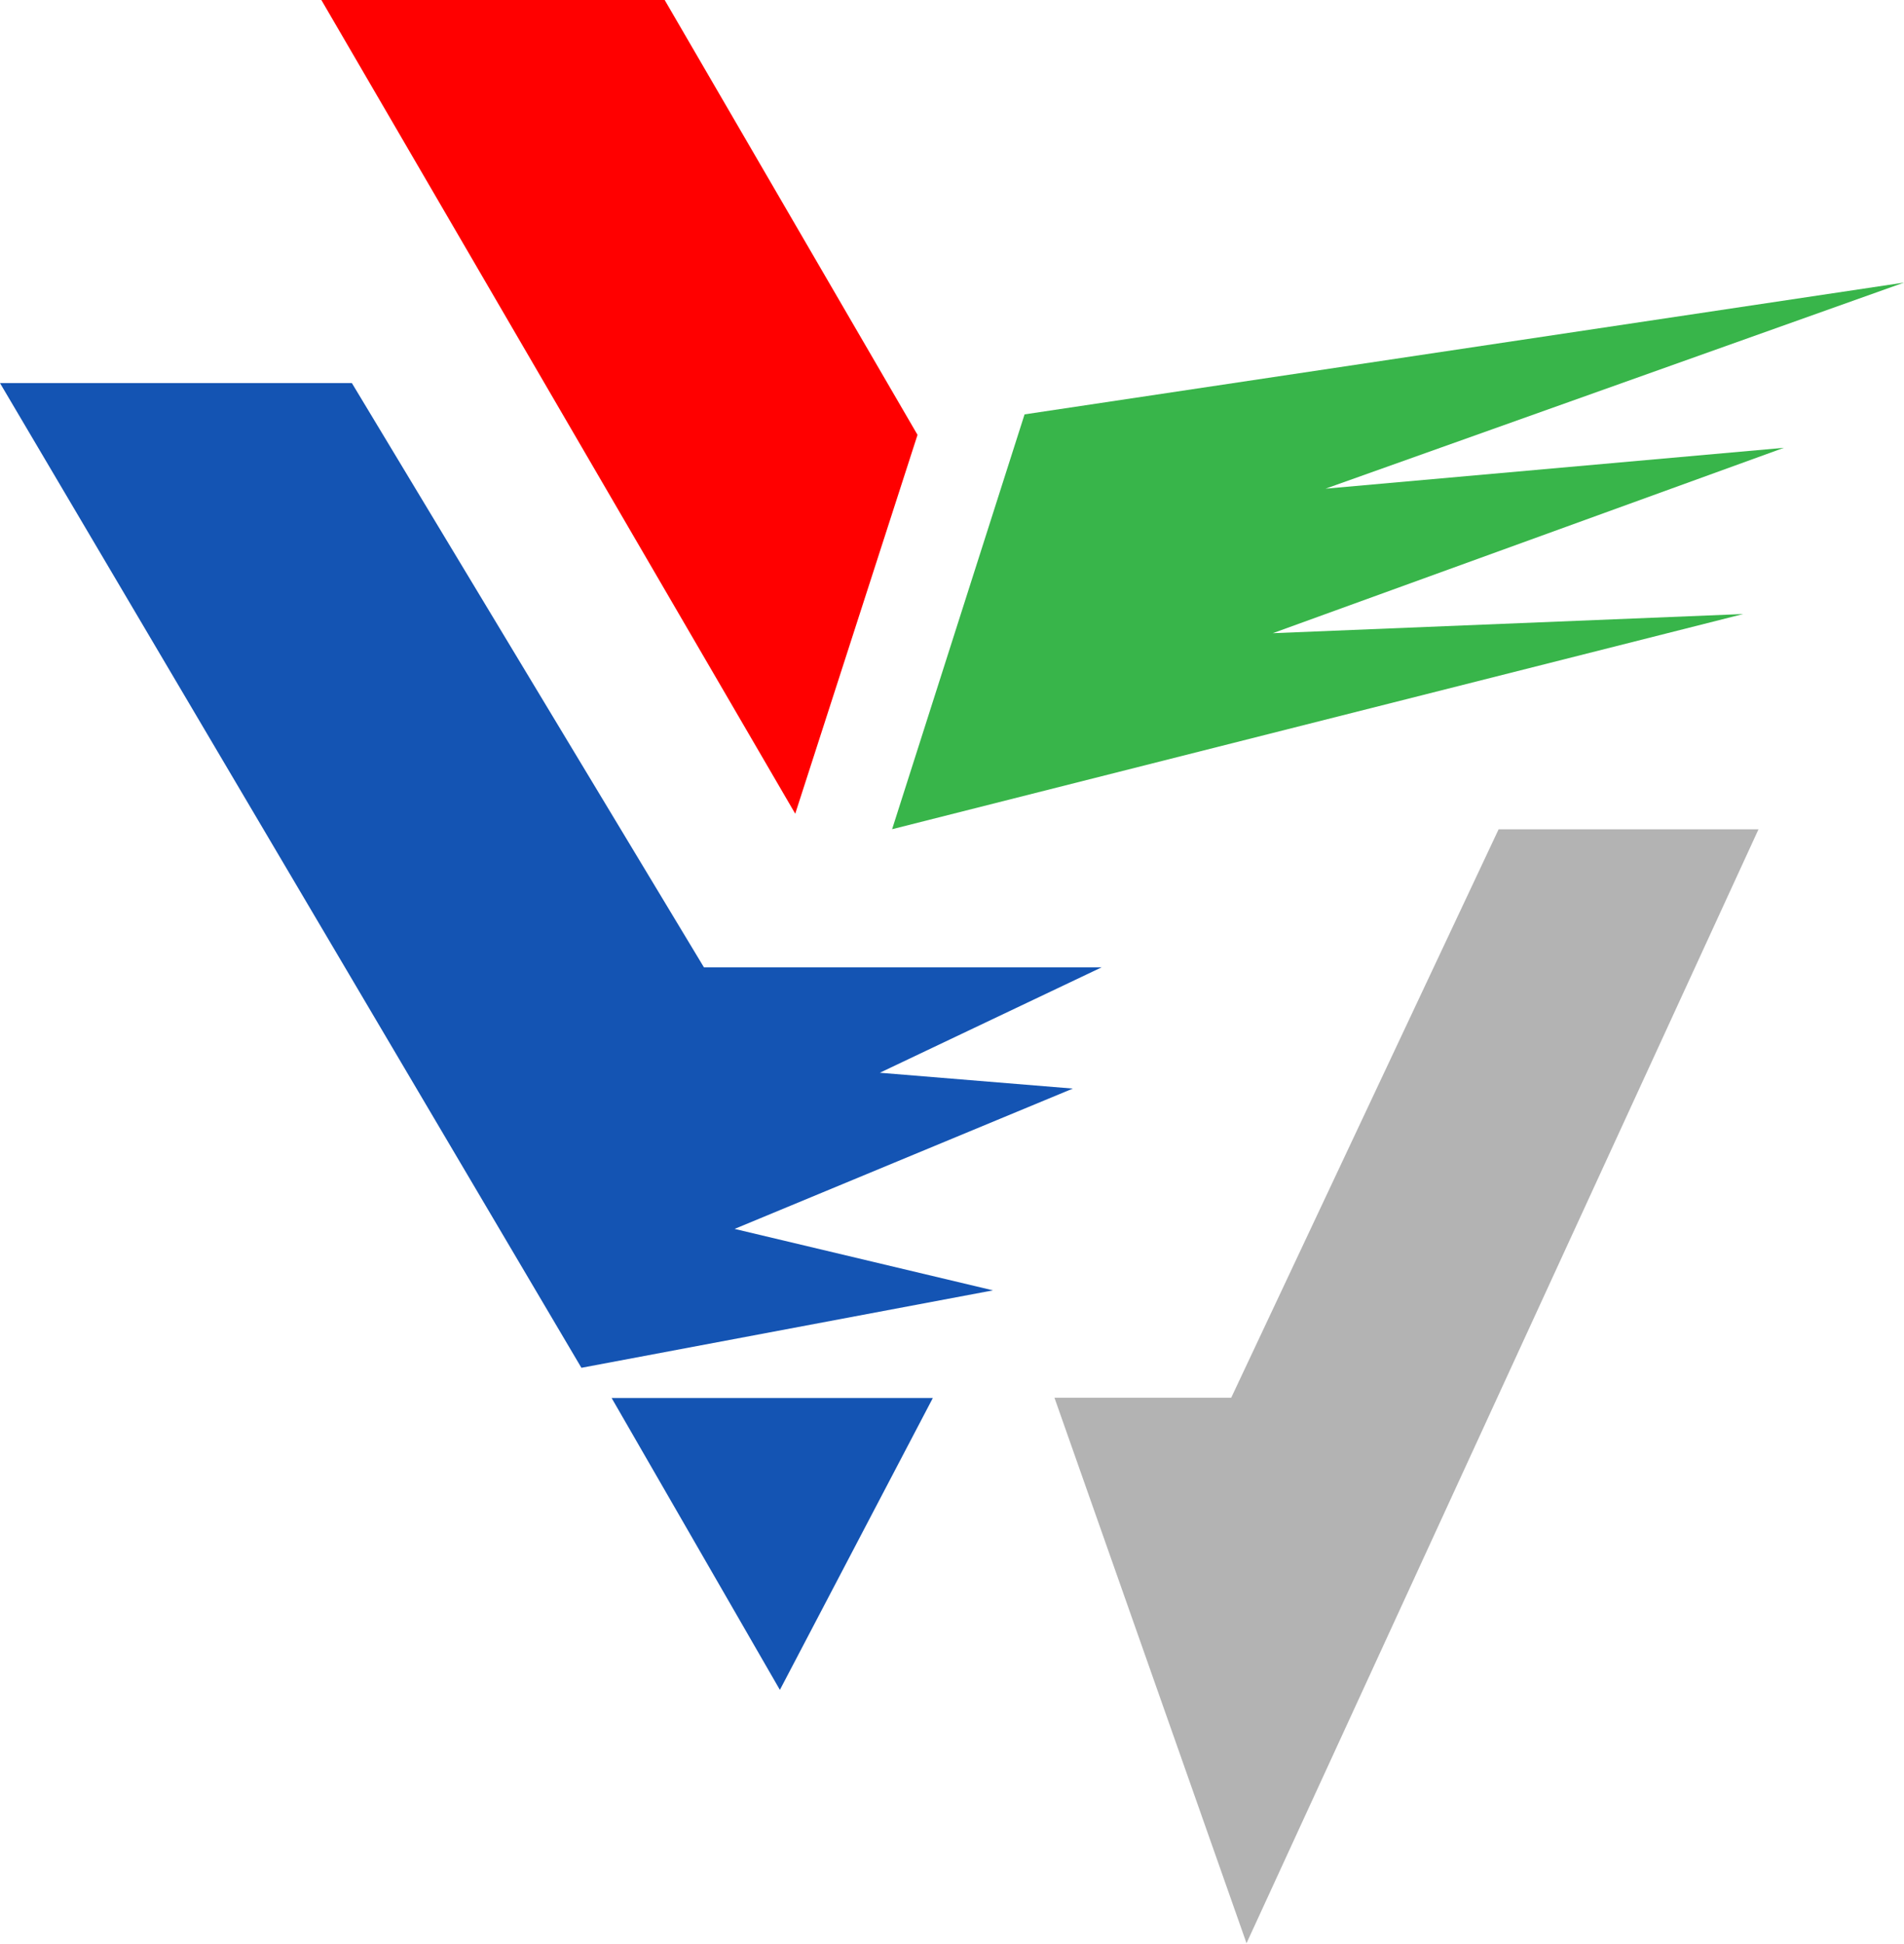 <svg width="211.67mm" height="216.07mm" version="1.1" viewBox="0 0 211.67 216.07" xmlns="http://www.w3.org/2000/svg">
 <g transform="matrix(16.667 0 0 16.667 -816.1 -1188.5)">
  <g transform="matrix(.353 0 0 -.353 48.965 80.338)">
   <path d="m0 18.342h6.649l6.652-11.037h7.516l-4.192-1.992 3.647-0.299-6.391-2.651 4.882-1.161-7.777-1.463z" fill="#1454b3"/>
  </g>
  <g stroke-width=".379">
   <g transform="matrix(.929 0 0 -.933 54.167 82.578)">
    <path d="m0 0-1.208 2.086h2.306z" fill="#1454b3"/>
   </g>
   <g transform="matrix(.929 0 0 -.933 51.107 71.306)">
    <path d="m0 0h2.465l1.817-3.111-0.878-2.708z" fill="#f00"/>
   </g>
   <g transform="matrix(.929 0 0 -.933 55.799 74.072)">
    <path d="m0 0-0.951-2.965 6.111 1.538-3.378-0.137 3.67 1.325-3.291-0.292 4.153 1.473z" fill="#38b54a"/>
   </g>
   <g transform="matrix(.929 0 0 -.933 58.961 76.839)">
    <path d="m0 0-1.92-4.063h-1.269l1.379-3.899 3.676 7.962z" fill="#b3b3b3"/>
   </g>
  </g>
 </g>
</svg>
